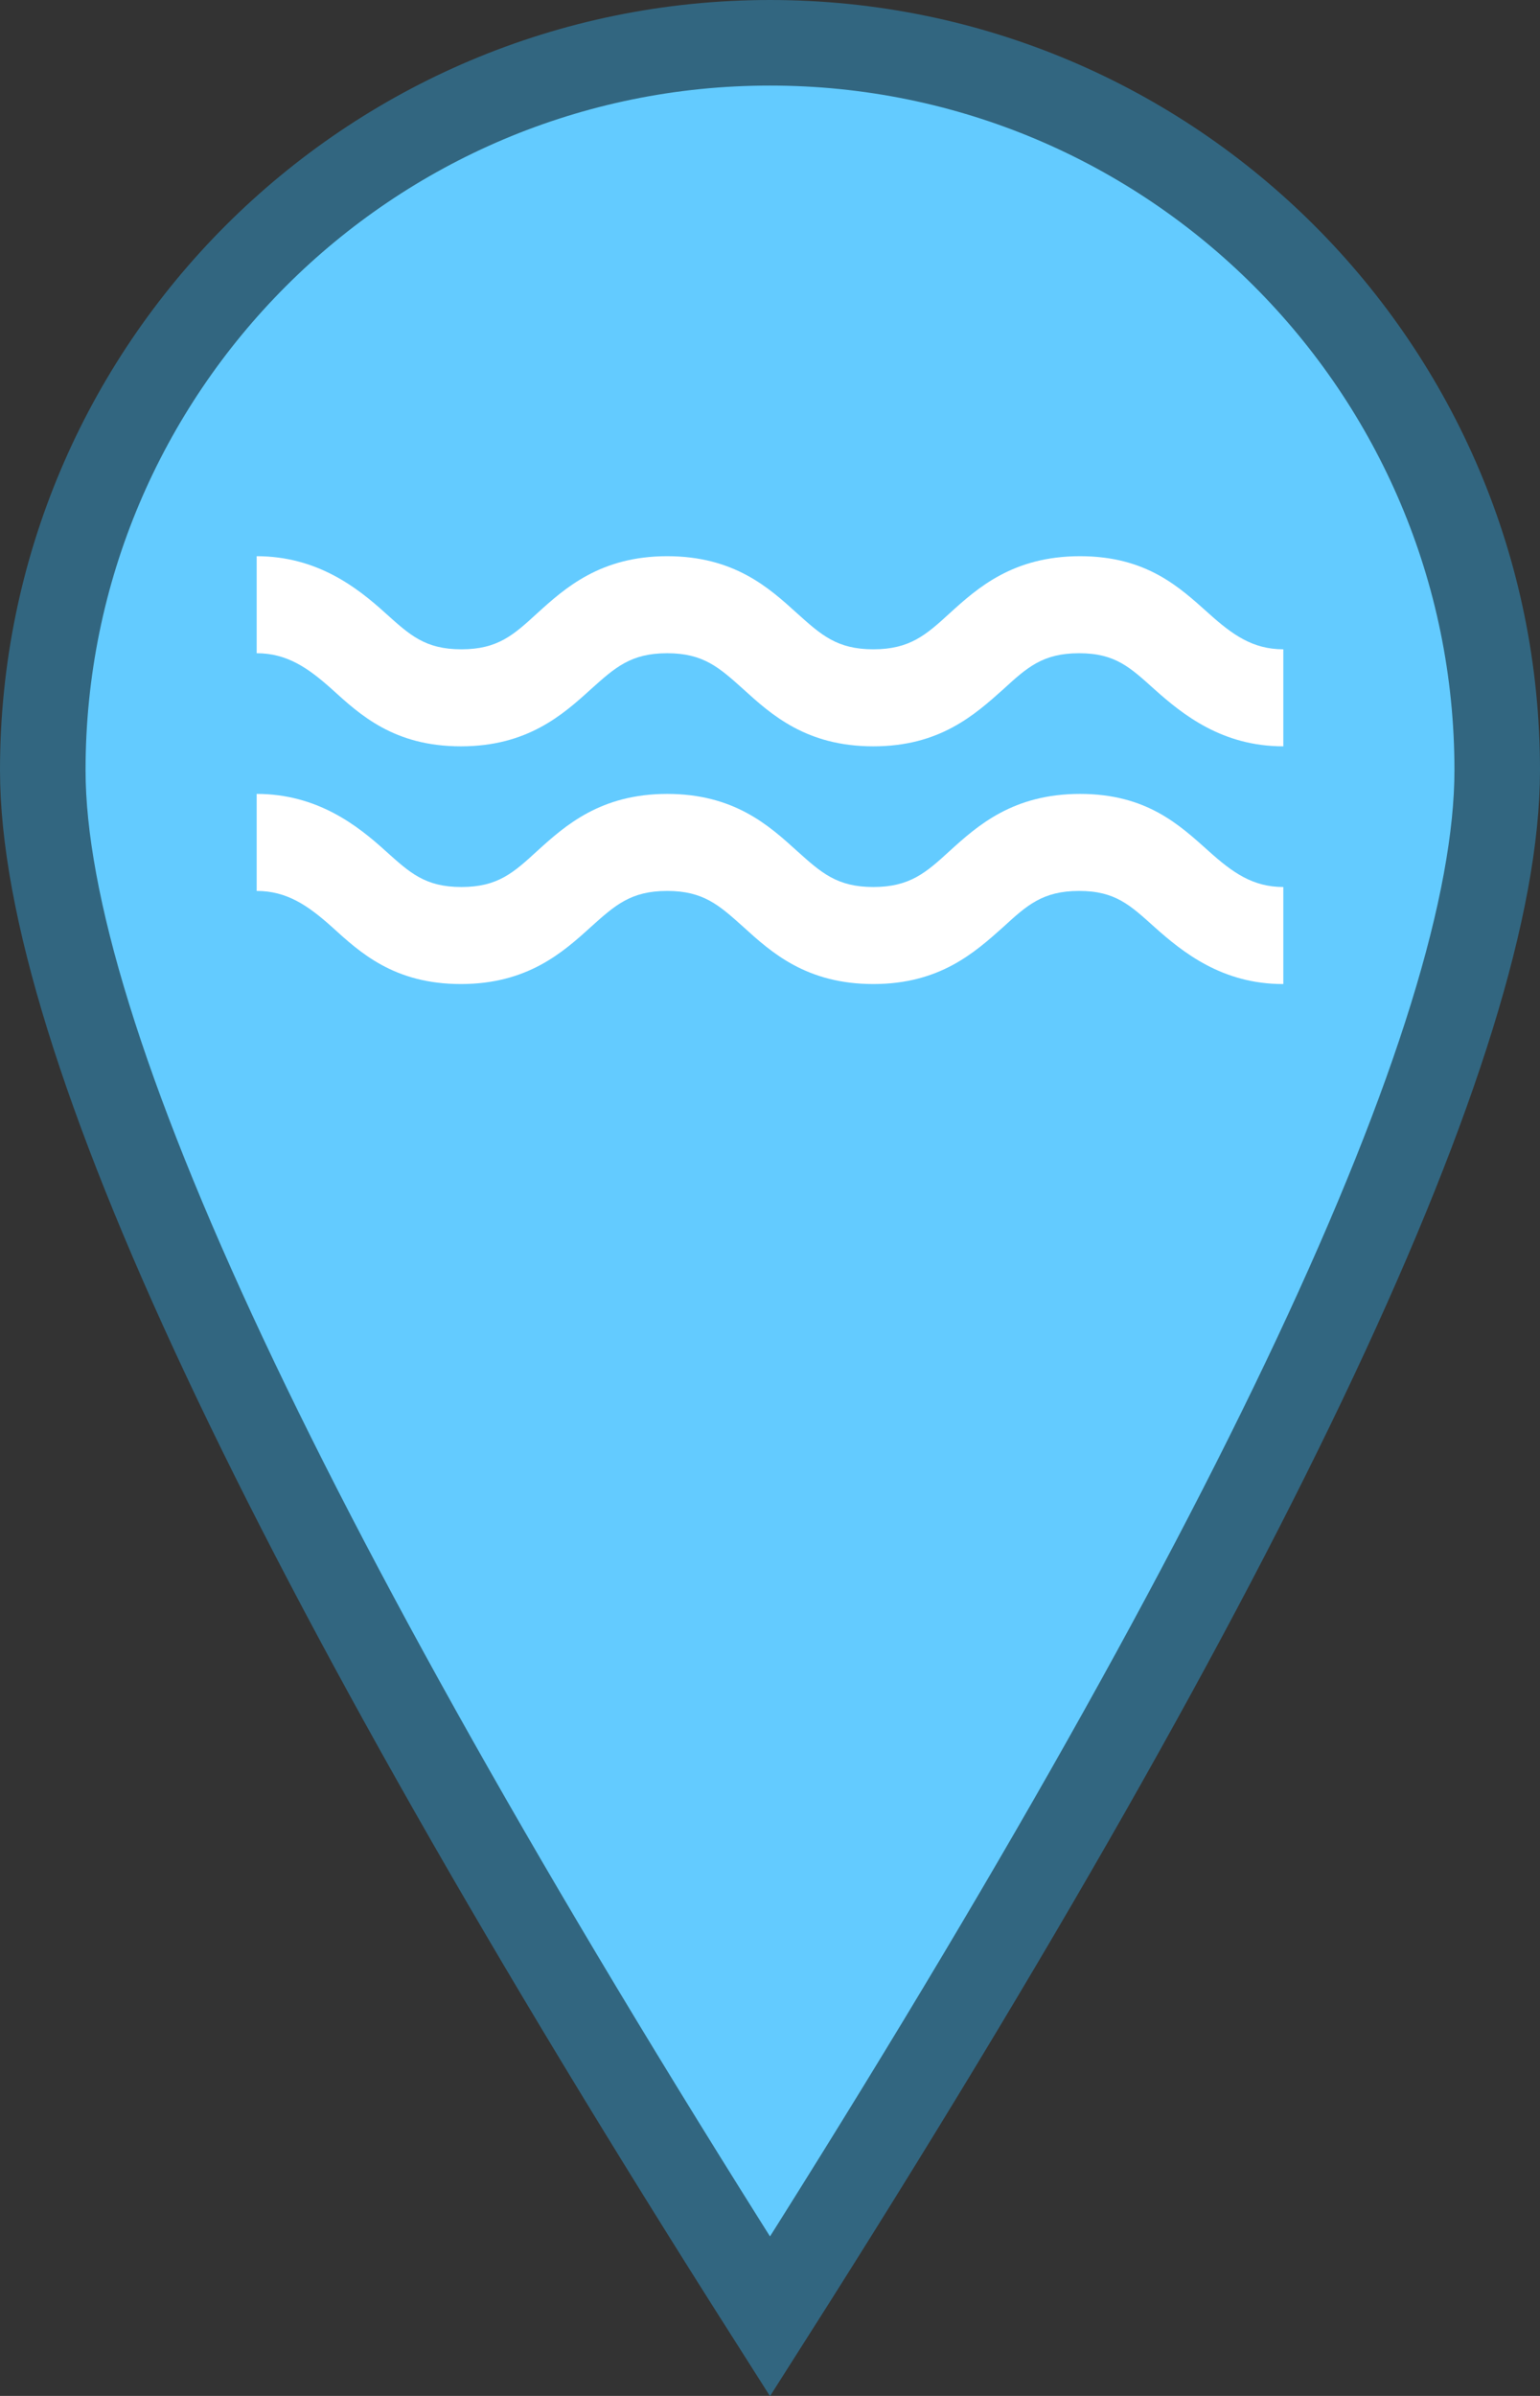 <?xml version="1.0" encoding="UTF-8"?>
<svg width="18px" height="28px" viewBox="0 0 18 28" version="1.1" xmlns="http://www.w3.org/2000/svg" xmlns:xlink="http://www.w3.org/1999/xlink">
    <rect x="0" y="0" width="18" height="28" fill="#333333" stroke="none"/>
    <!-- Generator: sketchtool 51.3 (57544) - http://www.bohemiancoding.com/sketch -->
    <title>801D3781-85FF-4197-87E1-832FE8DCDC80</title>
    <desc>Created with sketchtool.</desc>
    <defs></defs>
    <g id="Ikoner" stroke="none" stroke-width="1" fill="none" fill-rule="evenodd">
        <g id="10.1.1-Ikoner-samleark" transform="translate(-189, -80)">
            <g id="Location-ikoner-[10h-m]" transform="translate(20, 80)">
                <g id="icon/location/water/colored_small" transform="translate(169, 0)">
                    <path d="M9,27.071 C14.665,18.163 17.5,12.105 17.5,9 C17.5,4.306 13.694,0.5 9,0.5 C4.306,0.5 0.5,4.306 0.5,9 C0.5,12.105 3.335,18.163 9,27.071 Z" id="Oval" stroke="#326680" stroke-width="1" fill="#63CBFF" fill-rule="nonzero"></path>
                    <path d="M14.994,11.5 C14.287,11.5 13.826,11.131 13.493,10.833 C13.211,10.58 13.038,10.412 12.613,10.412 C12.187,10.412 12.003,10.58 11.727,10.833 C11.393,11.131 10.985,11.5 10.208,11.5 C9.426,11.5 9.017,11.131 8.689,10.833 C8.407,10.58 8.223,10.412 7.798,10.412 C7.372,10.412 7.188,10.58 6.906,10.833 C6.578,11.131 6.164,11.5 5.387,11.5 C4.605,11.5 4.208,11.131 3.88,10.833 C3.598,10.58 3.351,10.412 3,10.412 L3,9.278 C3.708,9.278 4.179,9.647 4.507,9.945 C4.789,10.198 4.967,10.366 5.393,10.366 C5.819,10.366 6.003,10.198 6.279,9.945 C6.607,9.647 7.021,9.278 7.798,9.278 C8.58,9.278 8.988,9.647 9.316,9.945 C9.598,10.198 9.782,10.366 10.208,10.366 C10.634,10.366 10.824,10.198 11.1,9.945 C11.428,9.647 11.842,9.278 12.624,9.278 C13.407,9.278 13.792,9.647 14.126,9.945 C14.407,10.198 14.643,10.366 15,10.366 L15,11.5 L14.994,11.5 Z M13.493,8.055 C13.211,7.802 13.038,7.634 12.613,7.634 C12.187,7.634 12.003,7.802 11.727,8.055 C11.393,8.353 10.985,8.722 10.208,8.722 C9.426,8.722 9.017,8.353 8.689,8.055 C8.407,7.802 8.223,7.634 7.798,7.634 C7.372,7.634 7.188,7.802 6.906,8.055 C6.578,8.353 6.164,8.722 5.387,8.722 C4.605,8.722 4.208,8.353 3.88,8.055 C3.598,7.802 3.351,7.634 3,7.634 L3,6.5 C3.708,6.5 4.179,6.869 4.507,7.167 C4.789,7.42 4.967,7.588 5.393,7.588 C5.819,7.588 6.003,7.42 6.279,7.167 C6.607,6.869 7.021,6.5 7.798,6.5 C8.58,6.5 8.988,6.869 9.316,7.167 C9.598,7.42 9.782,7.588 10.208,7.588 C10.634,7.588 10.824,7.42 11.1,7.167 C11.428,6.869 11.842,6.5 12.624,6.5 C13.407,6.5 13.792,6.869 14.126,7.167 C14.407,7.42 14.643,7.588 15,7.588 L15,8.722 C14.287,8.722 13.826,8.353 13.493,8.055 Z" id="Combined-Shape" fill="#FFFFFF" fill-rule="evenodd"></path>
                </g>
            </g>
        </g>
    </g>
</svg>